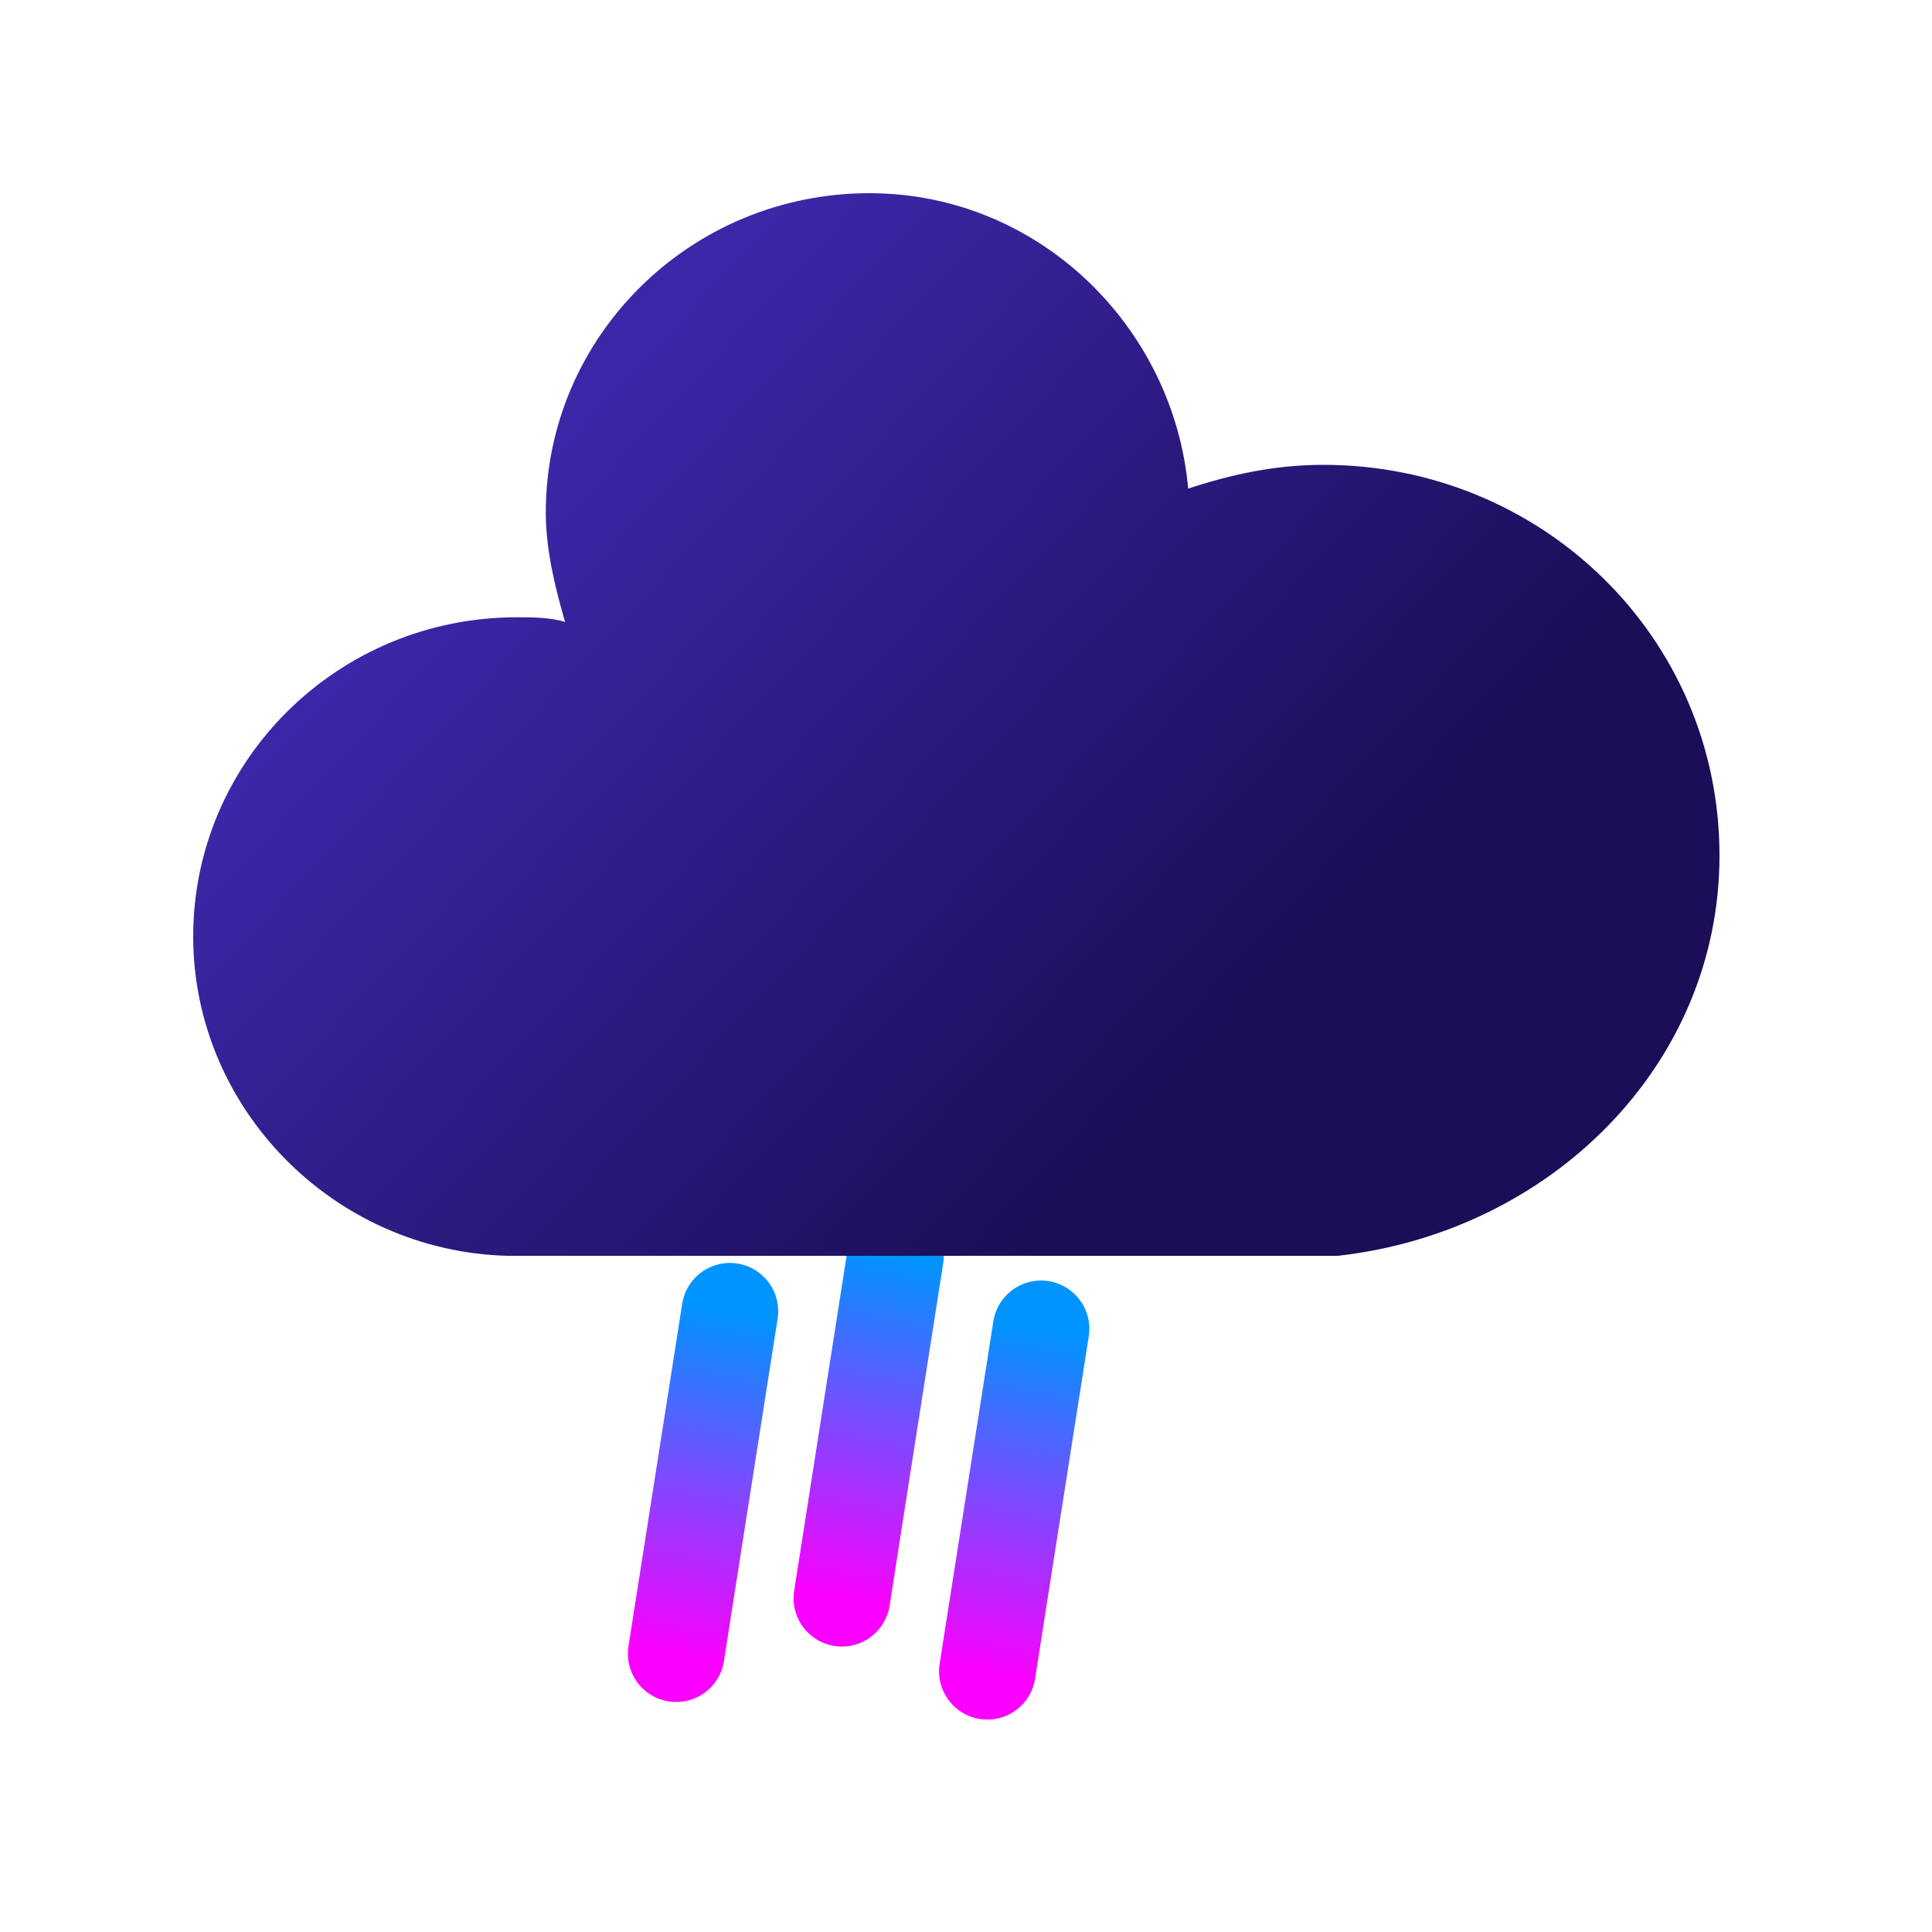 <svg width="20" height="20" viewBox="0 0 20 20" fill="none" xmlns="http://www.w3.org/2000/svg">
<g id="09n">
<g id="rainy-3">
<g id="rain-drops">
<path id="Vector_2" d="M7.556 13.574L7 17.119" stroke="url(#paint0_linear)" stroke-linecap="round" stroke-dasharray="3.6 3.6"/>
<path id="Vector_3" d="M9.27 13L8.715 16.545" stroke="url(#paint1_linear)" stroke-linecap="round" stroke-dasharray="3.6 3.6"/>
<path id="Vector_4" d="M10.777 13.756L10.221 17.301" stroke="url(#paint2_linear)" stroke-linecap="round" stroke-dasharray="3.6 3.6"/>
</g>
<g id="cloud-Group">
<g id="cloud">
<path id="Vector" d="M17.8 8.857C17.8 6.587 15.95 4.812 13.7 4.812C13.2 4.812 12.75 4.91 12.3 5.058C12.15 3.381 10.75 2 9 2C7.15 2 5.65 3.48 5.65 5.305C5.65 5.7 5.75 6.094 5.85 6.439C5.7 6.39 5.5 6.39 5.35 6.39C3.5 6.39 2 7.87 2 9.695C2 11.471 3.45 12.951 5.25 13H13.85C16.05 12.753 17.8 11.027 17.8 8.857Z" fill="url(#paint3_linear)"/>
</g>
</g>
</g>
</g>
<defs>
<linearGradient id="paint0_linear" x1="7.753" y1="13.613" x2="7.055" y2="17.13" gradientUnits="userSpaceOnUse">
<stop stop-color="#0094FF"/>
<stop offset="1" stop-color="#FA00FF"/>
</linearGradient>
<linearGradient id="paint1_linear" x1="9.467" y1="13.039" x2="8.77" y2="16.556" gradientUnits="userSpaceOnUse">
<stop stop-color="#0094FF"/>
<stop offset="1" stop-color="#FA00FF"/>
</linearGradient>
<linearGradient id="paint2_linear" x1="10.973" y1="13.795" x2="10.276" y2="17.312" gradientUnits="userSpaceOnUse">
<stop stop-color="#0094FF"/>
<stop offset="1" stop-color="#FA00FF"/>
</linearGradient>
<linearGradient id="paint3_linear" x1="5.95" y1="4.466" x2="15.332" y2="13.225" gradientUnits="userSpaceOnUse">
<stop stop-color="#3D26A7"/>
<stop offset="0.724" stop-color="#1B0D57"/>
</linearGradient>
</defs>
</svg>
